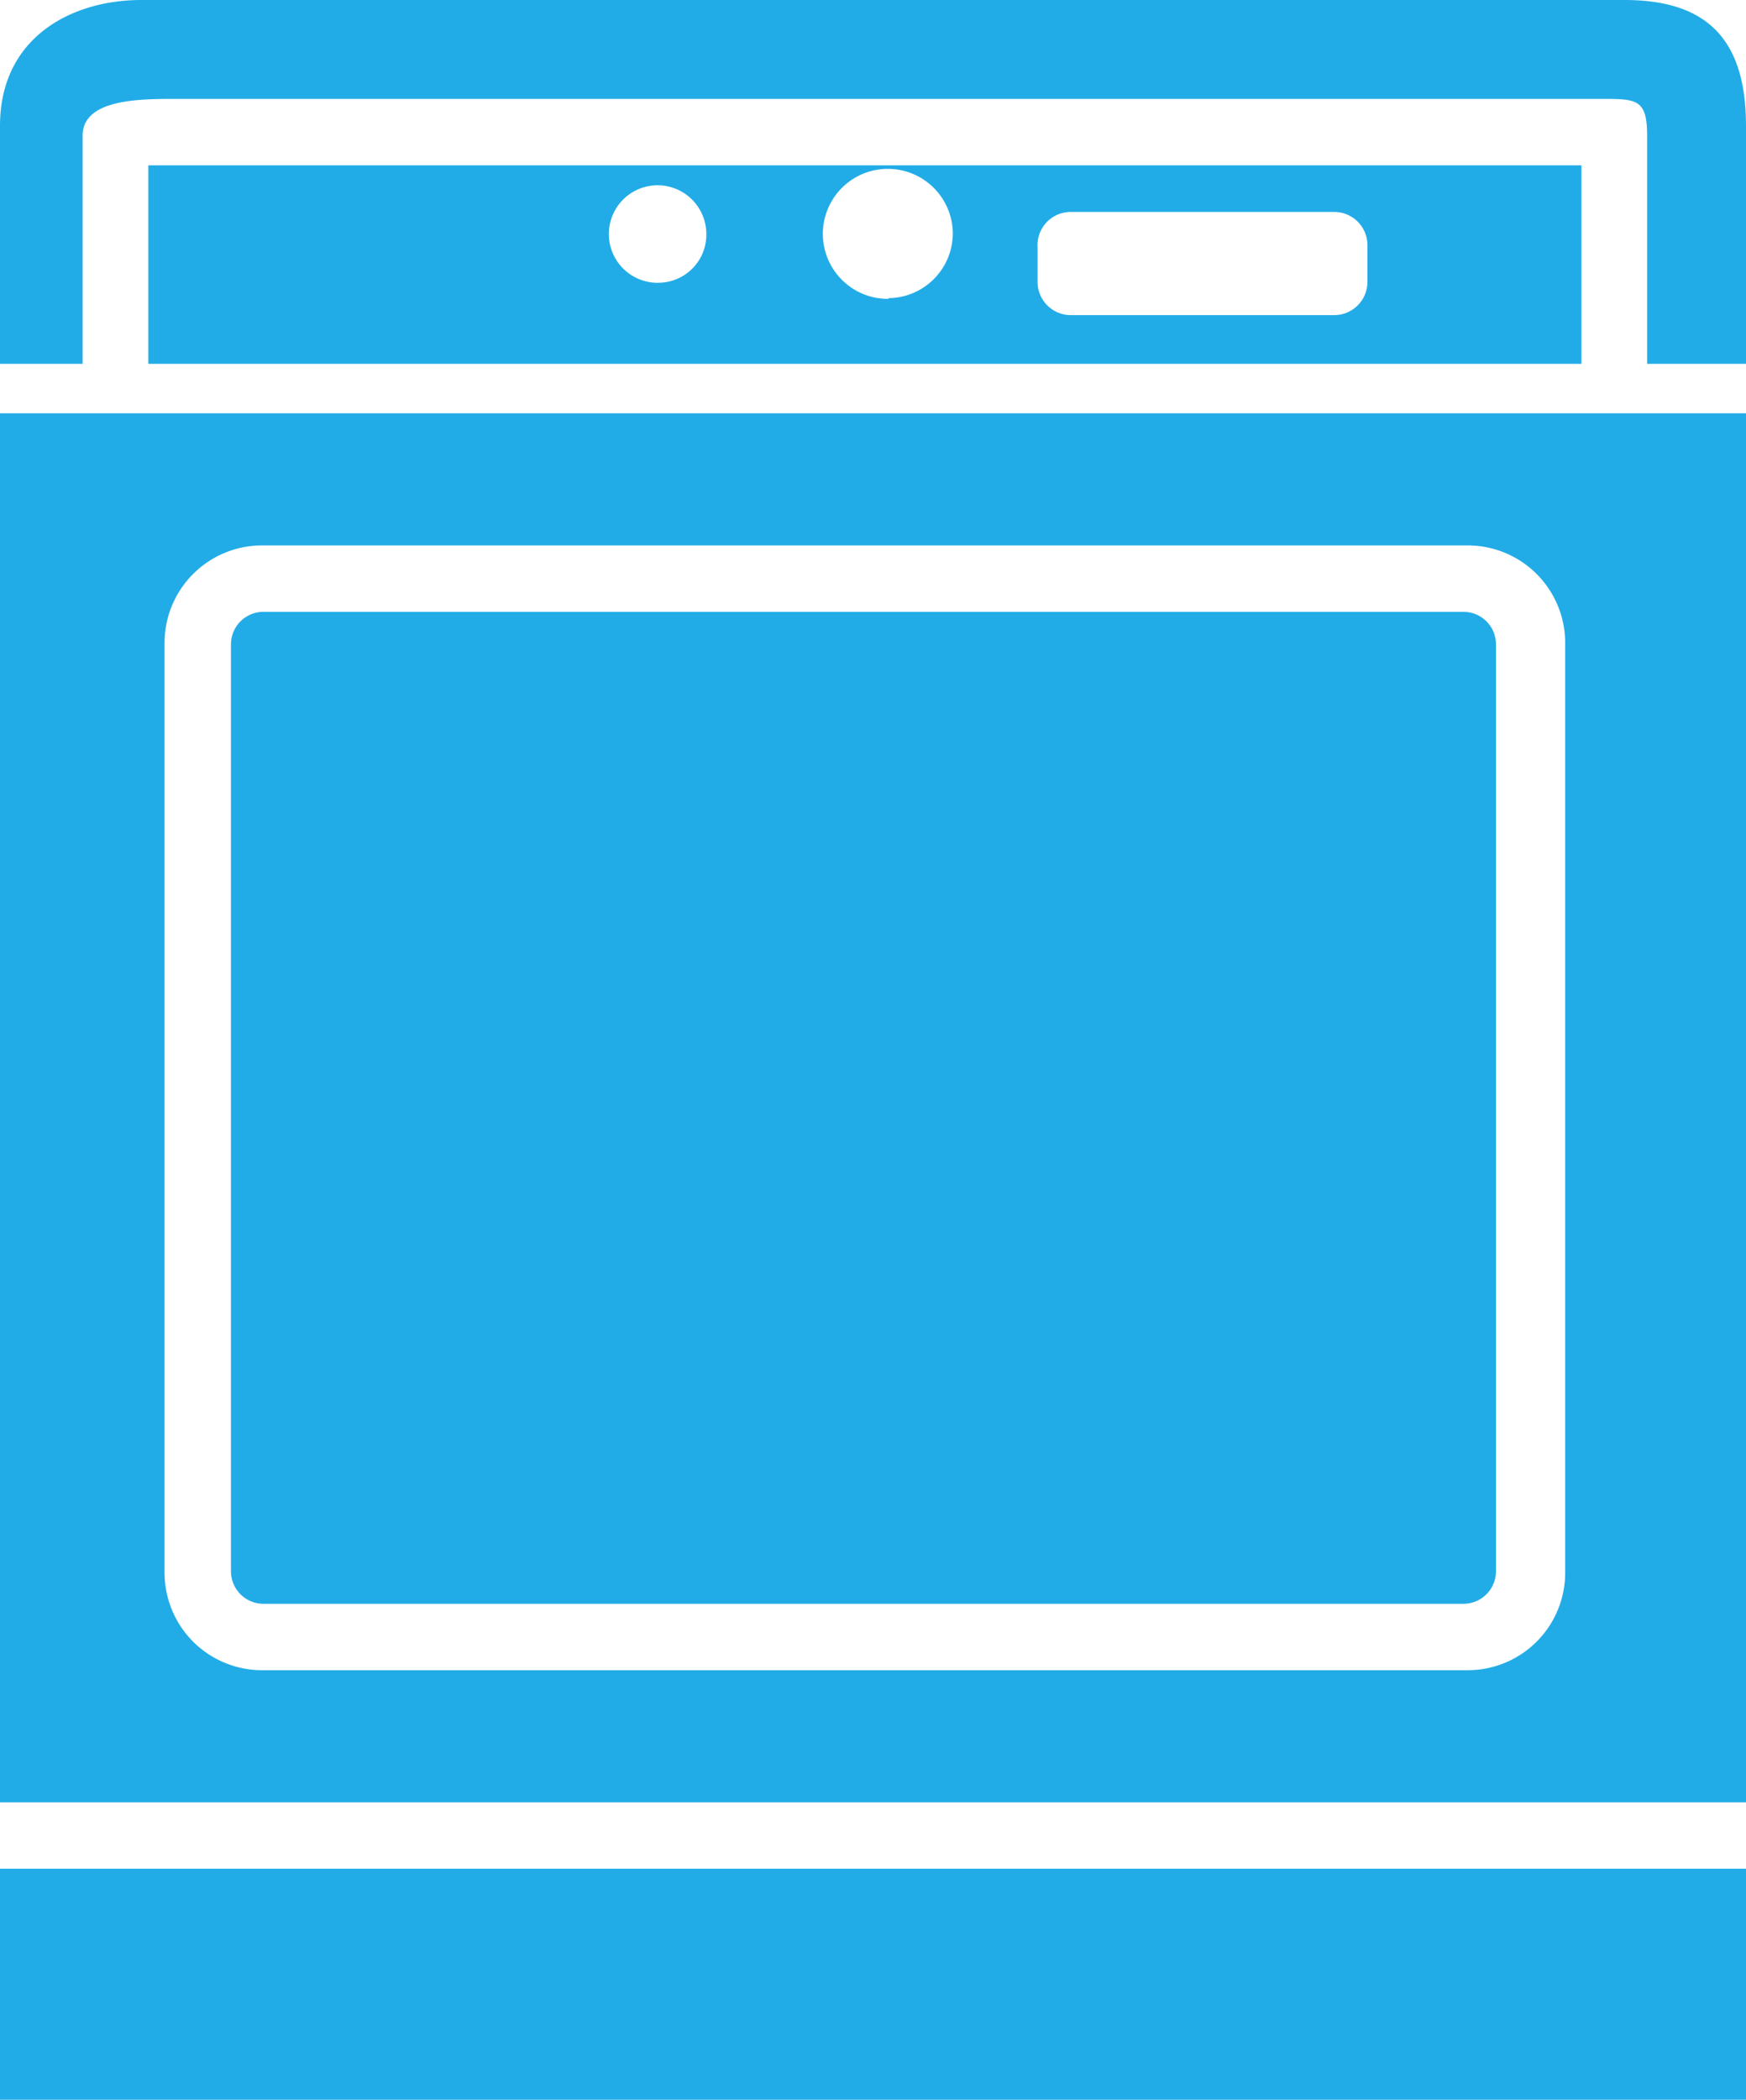<svg xmlns="http://www.w3.org/2000/svg" width="24.72" height="29.72" viewBox="0 0 24.72 29.72"><defs><style>.cls-1{isolation:isolate;}.cls-2{fill:#22ace7;}</style></defs><title>Ресурс 10</title><g id="Слой_2" data-name="Слой 2"><g id="Shape_542" data-name="Shape 542" class="cls-1"><g id="Shape_542-2" data-name="Shape 542"><path class="cls-2" d="M23,0h-21C1,0,0,.54,0,1.78V5.15H1.17V1.92c0-.51.78-.52,1.29-.52H22.67c.5,0,.65,0,.65.52V5.15h1.4V1.78C24.72.54,24.15,0,23,0ZM0,29.14v.58H24.72V26.45H0ZM3.72,22.7h17a.46.46,0,0,0,.46-.46V9.12a.46.46,0,0,0-.46-.46h-17a.46.46,0,0,0-.45.46V22.24A.46.46,0,0,0,3.72,22.7ZM0,25.51H24.72V5.85H0ZM2.33,9.11A1.38,1.38,0,0,1,3.71,7.72H20.78a1.38,1.38,0,0,1,1.38,1.39V22.25a1.38,1.38,0,0,1-1.38,1.39H3.71a1.38,1.38,0,0,1-1.38-1.39ZM2.1,2.34V5.15H22.39V2.34ZM9.37,4A.69.69,0,1,1,10,3.3.68.68,0,0,1,9.37,4Zm3.21.23a.92.92,0,1,1,.91-.92A.92.92,0,0,1,12.58,4.22ZM19.36,4a.47.47,0,0,1-.46.46H15.15A.47.47,0,0,1,14.69,4V3.5A.47.47,0,0,1,15.15,3H18.9a.47.47,0,0,1,.46.46Z"/></g></g></g></svg>